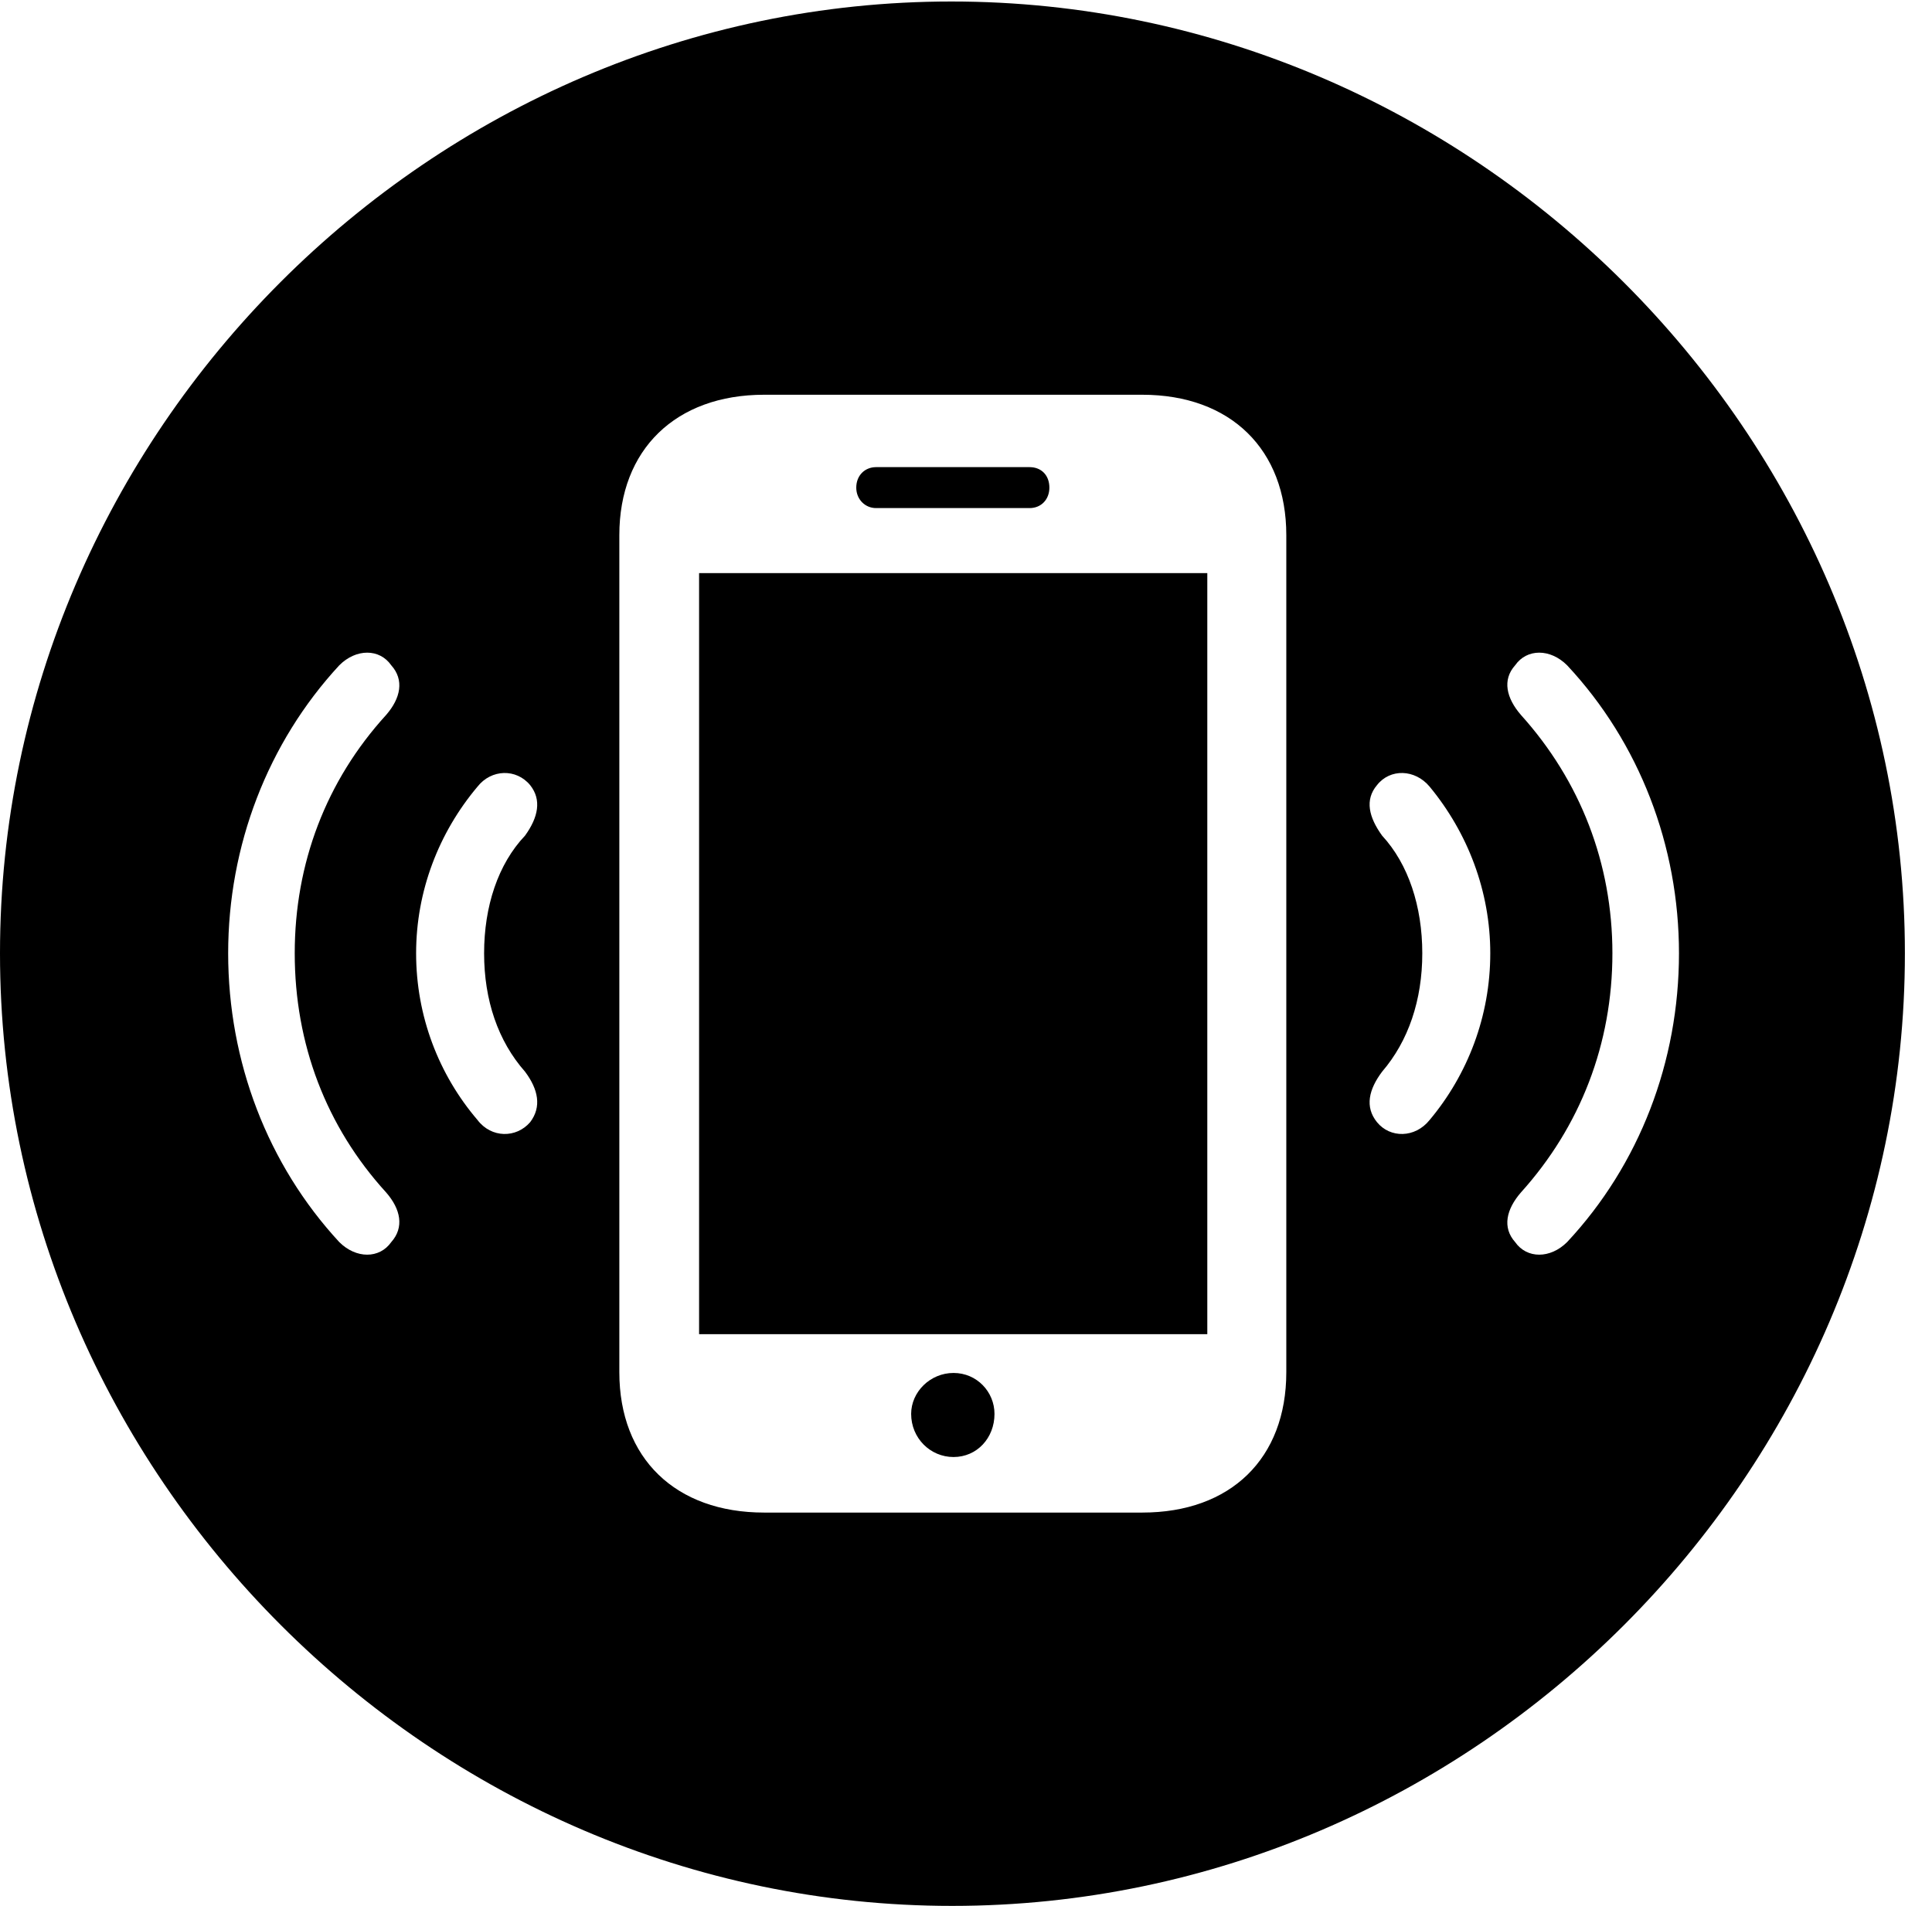<svg version="1.1" xmlns="http://www.w3.org/2000/svg" xmlns:xlink="http://www.w3.org/1999/xlink" width="25.801" height="25.459" viewBox="0 0 25.801 25.459">
 <g>
  <rect height="25.459" opacity="0" width="25.801" x="0" y="0"/>
  <path d="M25.439 12.734C25.439 19.697 19.678 25.459 12.715 25.459C5.762 25.459 0 19.697 0 12.734C0 5.781 5.752 0.02 12.705 0.02C19.668 0.02 25.439 5.781 25.439 12.734ZM10.205 5.273C9.023 5.273 8.271 6.006 8.271 7.148L8.271 18.33C8.271 19.482 9.023 20.205 10.205 20.205L15.254 20.205C16.436 20.205 17.178 19.482 17.178 18.33L17.178 7.148C17.178 6.006 16.436 5.273 15.254 5.273ZM13.281 18.887C13.281 19.209 13.047 19.463 12.734 19.463C12.422 19.463 12.168 19.209 12.168 18.887C12.168 18.594 12.422 18.34 12.734 18.34C13.047 18.34 13.281 18.594 13.281 18.887ZM16.123 17.822L9.336 17.822L9.336 7.656L16.123 7.656ZM4.531 8.887C3.574 9.922 3.047 11.299 3.047 12.734C3.047 14.18 3.574 15.557 4.531 16.592C4.756 16.816 5.068 16.816 5.225 16.592C5.4 16.396 5.352 16.152 5.156 15.928C4.355 15.049 3.936 13.945 3.936 12.734C3.936 11.533 4.355 10.43 5.156 9.551C5.352 9.326 5.4 9.082 5.225 8.887C5.068 8.662 4.756 8.662 4.531 8.887ZM20.234 8.887C20.059 9.082 20.117 9.326 20.312 9.551C21.104 10.43 21.533 11.533 21.533 12.734C21.533 13.945 21.104 15.049 20.312 15.928C20.117 16.152 20.059 16.396 20.234 16.592C20.391 16.816 20.703 16.816 20.928 16.592C21.895 15.557 22.422 14.18 22.422 12.734C22.422 11.299 21.895 9.922 20.928 8.887C20.703 8.662 20.391 8.662 20.234 8.887ZM6.377 10.508C5.859 11.123 5.557 11.904 5.557 12.734C5.557 13.574 5.859 14.355 6.377 14.961C6.562 15.205 6.895 15.205 7.08 14.99C7.236 14.785 7.188 14.551 7.012 14.316C6.65 13.906 6.465 13.359 6.465 12.734C6.465 12.109 6.65 11.543 7.012 11.162C7.188 10.918 7.236 10.684 7.08 10.488C6.895 10.264 6.562 10.273 6.377 10.508ZM18.389 10.488C18.223 10.684 18.281 10.918 18.457 11.162C18.809 11.543 18.994 12.109 18.994 12.734C18.994 13.359 18.809 13.906 18.457 14.316C18.281 14.551 18.223 14.785 18.389 14.99C18.564 15.205 18.896 15.205 19.092 14.961C19.6 14.355 19.902 13.574 19.902 12.734C19.902 11.904 19.6 11.123 19.092 10.508C18.896 10.273 18.564 10.264 18.389 10.488ZM14.014 6.514C14.014 6.67 13.906 6.787 13.75 6.787L11.699 6.787C11.553 6.787 11.435 6.67 11.435 6.514C11.435 6.348 11.553 6.24 11.699 6.24L13.75 6.24C13.906 6.24 14.014 6.348 14.014 6.514Z" fill="currentColor"/>
 </g>
</svg>

